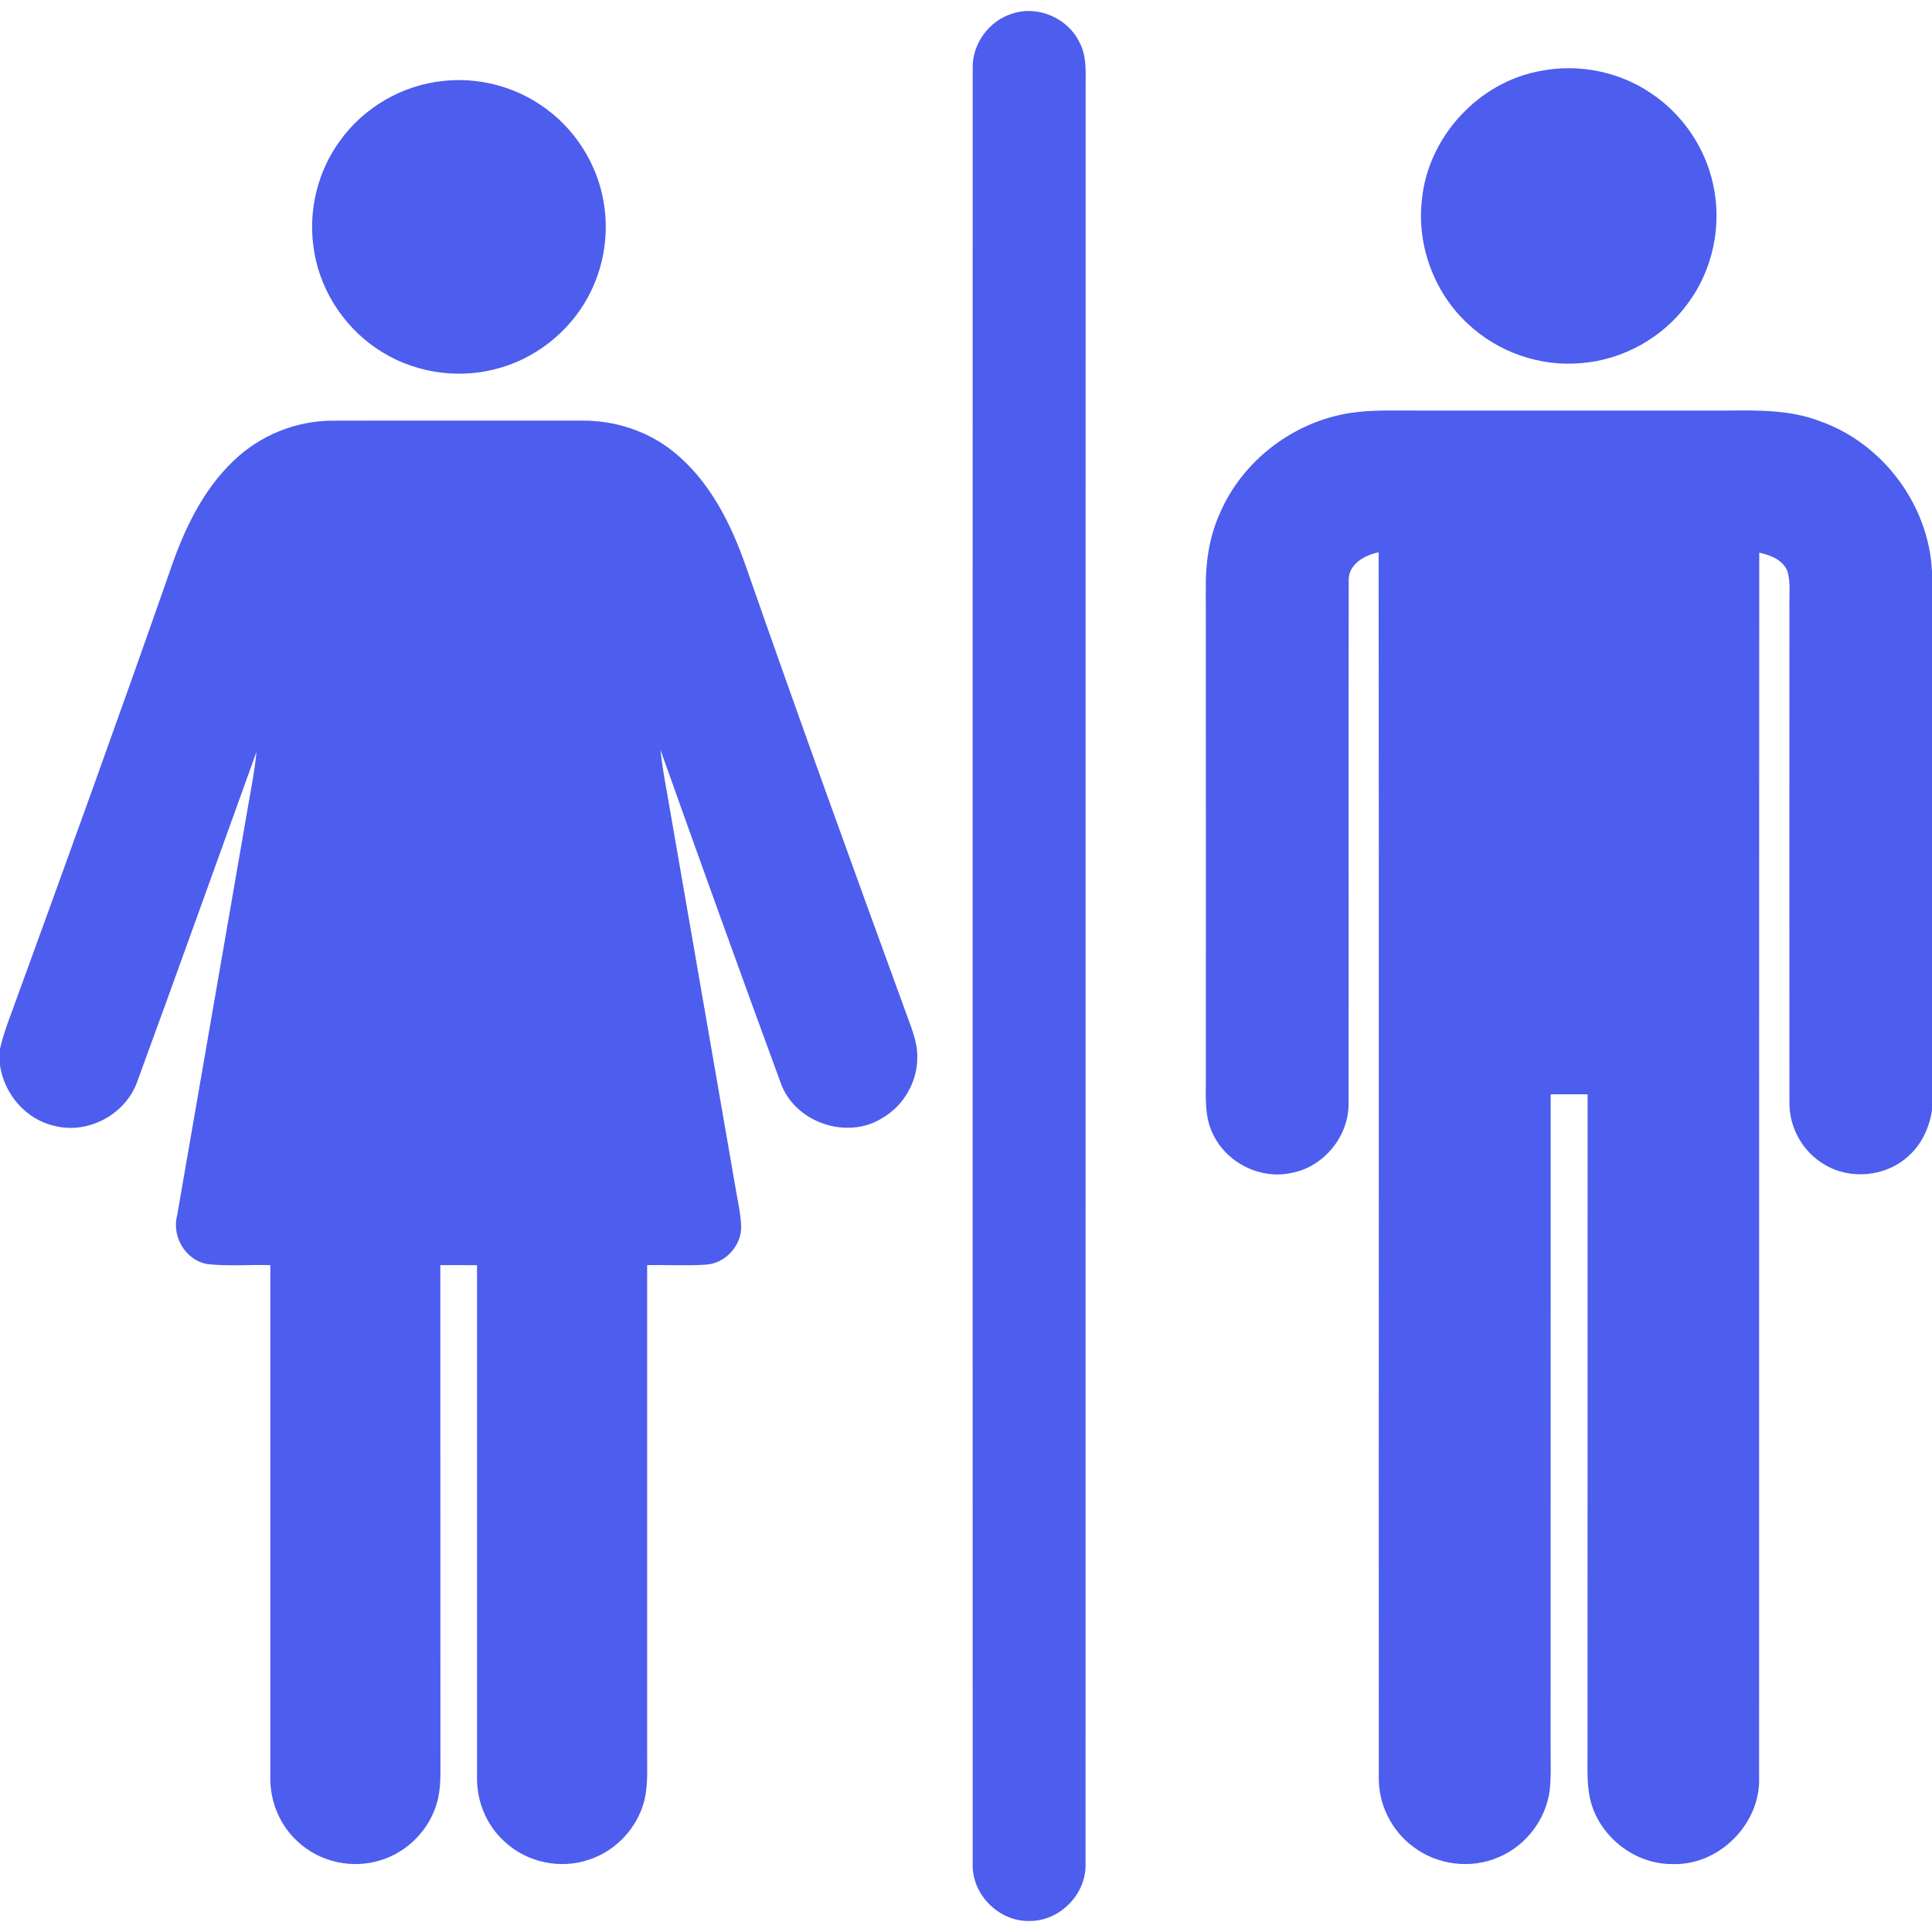 <svg width="24" height="24" viewBox="0 0 24 24" fill="none" xmlns="http://www.w3.org/2000/svg">
<g clip-path="url(#clip0_276_3022)">
<path d="M12.58 0.168C12.892 0.064 13.261 0.225 13.406 0.518C13.509 0.704 13.483 0.922 13.486 1.125C13.485 8.469 13.486 15.812 13.485 23.156C13.495 23.528 13.168 23.862 12.798 23.863C12.416 23.878 12.072 23.538 12.083 23.157C12.082 15.72 12.082 8.284 12.083 0.848C12.076 0.544 12.288 0.253 12.58 0.168Z" fill="#4D5DEE"/>
<path d="M19.15 0.879C19.614 0.79 20.111 0.89 20.503 1.154C20.898 1.414 21.185 1.833 21.282 2.296C21.394 2.803 21.276 3.354 20.967 3.769C20.659 4.194 20.161 4.472 19.638 4.511C19.13 4.557 18.609 4.374 18.238 4.026C17.818 3.641 17.599 3.052 17.663 2.486C17.736 1.701 18.372 1.011 19.15 0.879Z" fill="#4D5DEE"/>
<path d="M5.5 1.006C5.924 0.958 6.363 1.065 6.717 1.305C7.134 1.581 7.426 2.037 7.502 2.531C7.566 2.926 7.495 3.341 7.303 3.692C7.064 4.134 6.633 4.468 6.144 4.588C5.647 4.714 5.098 4.618 4.675 4.327C4.248 4.038 3.953 3.562 3.892 3.05C3.832 2.593 3.953 2.116 4.226 1.745C4.522 1.334 4.996 1.059 5.5 1.006Z" fill="#4D5DEE"/>
<path d="M16.774 5.13C17.055 5.087 17.34 5.102 17.623 5.1C18.905 5.1 20.186 5.1 21.468 5.1C21.849 5.096 22.241 5.092 22.602 5.23C23.386 5.503 23.961 6.27 24 7.1V13.794C23.966 14.011 23.868 14.224 23.698 14.369C23.42 14.62 22.978 14.66 22.659 14.463C22.391 14.306 22.223 14 22.229 13.69C22.228 11.642 22.228 9.594 22.229 7.546C22.224 7.396 22.247 7.241 22.204 7.095C22.146 6.953 21.992 6.896 21.854 6.865C21.851 11.935 21.854 17.005 21.852 22.074C21.876 22.657 21.349 23.182 20.767 23.156C20.311 23.156 19.884 22.826 19.763 22.387C19.706 22.179 19.723 21.962 19.721 21.749C19.722 19.031 19.721 16.312 19.722 13.594C19.569 13.594 19.416 13.593 19.263 13.594C19.262 16.297 19.262 19.001 19.262 21.704C19.261 21.883 19.271 22.062 19.251 22.239C19.205 22.603 18.954 22.93 18.616 23.071C18.274 23.221 17.855 23.169 17.558 22.943C17.288 22.745 17.123 22.416 17.128 22.081C17.126 17.008 17.131 11.934 17.126 6.861C16.949 6.896 16.745 7.011 16.754 7.217C16.75 9.374 16.755 11.531 16.752 13.688C16.766 14.105 16.447 14.501 16.035 14.572C15.663 14.651 15.26 14.456 15.085 14.121C14.953 13.89 14.982 13.614 14.98 13.358C14.98 11.342 14.981 9.326 14.979 7.31C14.975 6.993 15.021 6.673 15.151 6.383C15.431 5.723 16.068 5.238 16.774 5.13Z" fill="#4D5DEE"/>
<path d="M2.908 5.718C3.232 5.408 3.675 5.228 4.123 5.226C5.155 5.223 6.187 5.226 7.219 5.225C7.63 5.22 8.045 5.351 8.367 5.612C8.817 5.974 9.083 6.509 9.269 7.045C9.917 8.903 10.587 10.752 11.261 12.6C11.322 12.771 11.397 12.942 11.395 13.127C11.399 13.429 11.233 13.726 10.973 13.881C10.532 14.17 9.871 13.948 9.697 13.449C9.192 12.074 8.696 10.695 8.204 9.314C8.224 9.507 8.259 9.698 8.293 9.888C8.575 11.514 8.857 13.141 9.139 14.768C9.165 14.923 9.202 15.077 9.207 15.235C9.212 15.475 9.008 15.697 8.767 15.71C8.524 15.726 8.281 15.711 8.039 15.716C8.039 17.727 8.039 19.738 8.039 21.749C8.037 21.954 8.053 22.162 8.005 22.363C7.92 22.705 7.651 22.994 7.315 23.102C6.963 23.223 6.55 23.137 6.276 22.884C6.049 22.685 5.922 22.384 5.926 22.082C5.926 19.96 5.926 17.839 5.926 15.717C5.775 15.715 5.622 15.715 5.47 15.716C5.47 17.742 5.47 19.769 5.471 21.796C5.469 21.997 5.485 22.205 5.426 22.401C5.331 22.732 5.062 23.005 4.733 23.107C4.381 23.221 3.973 23.133 3.702 22.88C3.478 22.679 3.353 22.38 3.358 22.079C3.358 19.958 3.358 17.837 3.358 15.716C3.098 15.708 2.837 15.732 2.579 15.703C2.306 15.66 2.13 15.359 2.201 15.096C2.496 13.39 2.792 11.684 3.088 9.978C3.125 9.766 3.166 9.555 3.186 9.34C2.694 10.703 2.207 12.066 1.709 13.425C1.57 13.838 1.099 14.095 0.678 13.986C0.321 13.908 0.052 13.59 0 13.234V13.031C0.037 12.861 0.099 12.698 0.159 12.536C0.817 10.73 1.471 8.924 2.105 7.11C2.277 6.6 2.511 6.092 2.908 5.718Z" fill="#4D5DEE"/>
</g>
<defs>
<clipPath id="clip0_276_3022">
<rect width="24" height="24" fill="white"/>
</clipPath>
</defs>
</svg>
